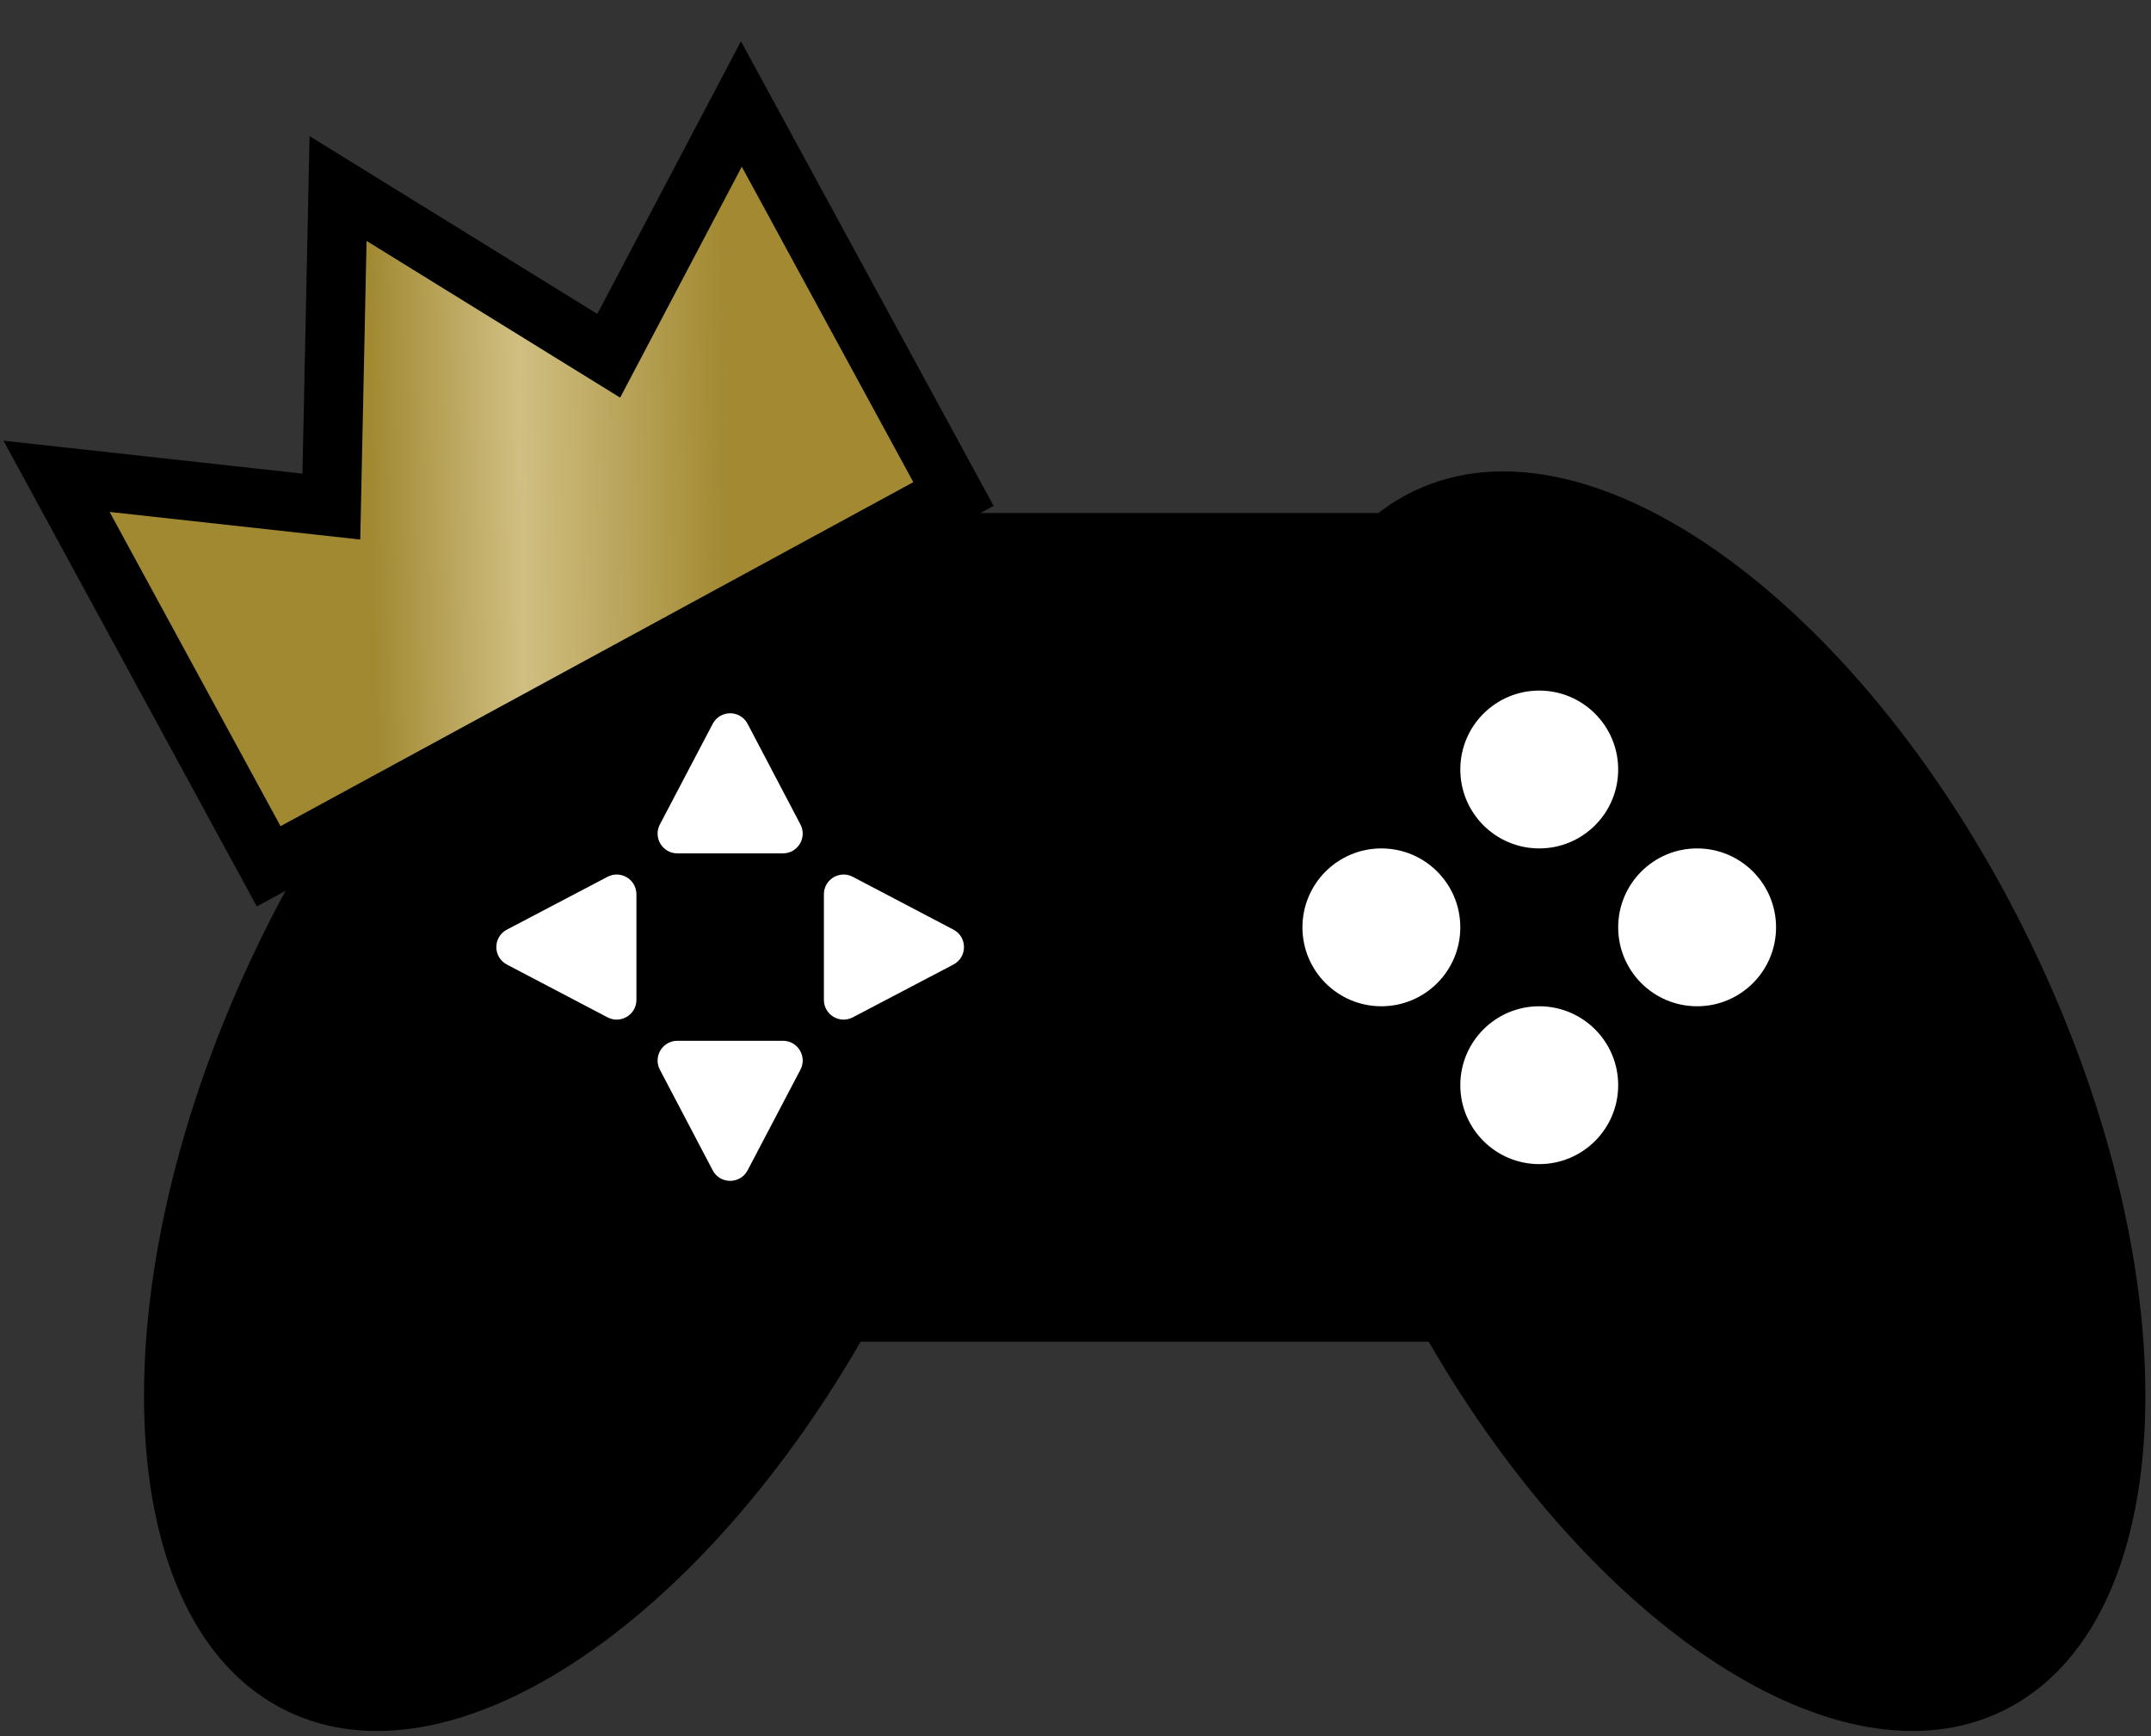 <svg width="109" height="88" viewBox="0 0 109 88" fill="none" xmlns="http://www.w3.org/2000/svg">
<rect x="0" y="0" width="109" height="88" fill="#333333" stroke="none"/>
<path fill-rule="evenodd" clip-rule="evenodd" d="M69.853 26H46.151C45.601 25.574 45.011 25.206 44.379 24.901C35.319 20.531 21.298 30.828 13.062 47.9C4.826 64.973 5.495 82.356 14.555 86.727C22.832 90.72 35.249 82.472 43.613 68H72.399C80.764 82.472 93.181 90.719 101.458 86.727C110.519 82.355 111.187 64.971 102.951 47.897C94.715 30.823 80.692 20.525 71.631 24.896C70.997 25.202 70.405 25.571 69.853 26Z" fill="black"/>
<circle cx="78" cy="55" r="4" fill="white"/>
<circle cx="86" cy="47" r="4" fill="white"/>
<circle cx="70" cy="47" r="4" fill="white"/>
<circle cx="78" cy="39" r="4" fill="white"/>
<path d="M37.885 59.313C37.511 60.027 36.489 60.027 36.115 59.313L33.439 54.215C33.089 53.549 33.572 52.75 34.324 52.75H39.676C40.428 52.75 40.911 53.549 40.561 54.215L37.885 59.313Z" fill="white"/>
<path d="M37.885 36.687C37.511 35.973 36.489 35.973 36.115 36.687L33.439 41.785C33.089 42.451 33.572 43.25 34.324 43.25H39.676C40.428 43.25 40.911 42.451 40.561 41.785L37.885 36.687Z" fill="white"/>
<path d="M48.313 48.886C49.027 48.511 49.027 47.489 48.313 47.115L43.215 44.439C42.549 44.089 41.75 44.572 41.75 45.324V50.676C41.75 51.428 42.549 51.911 43.215 51.561L48.313 48.886Z" fill="white"/>
<path d="M25.687 48.886C24.973 48.511 24.973 47.489 25.687 47.115L30.785 44.439C31.451 44.089 32.25 44.572 32.25 45.324V50.676C32.25 51.428 31.451 51.911 30.785 51.561L25.687 48.886Z" fill="white"/>
<path d="M48.316 25.038L13.615 43.907L2.866 24.141L16.791 25.675L17.131 9.554L30.847 18.032L37.568 5.271L48.316 25.038Z" fill="url(#paint0_linear_602_191)" stroke="black" stroke-width="3"/>
<defs>
<linearGradient id="paint0_linear_602_191" x1="0.708" y1="26.452" x2="48.116" y2="25.716" gradientUnits="userSpaceOnUse">
<stop offset="0.383" stop-color="#A18932"/>
<stop offset="0.542" stop-color="#D0BF82"/>
<stop offset="0.761" stop-color="#A28932"/>
</linearGradient>
</defs>
</svg>

